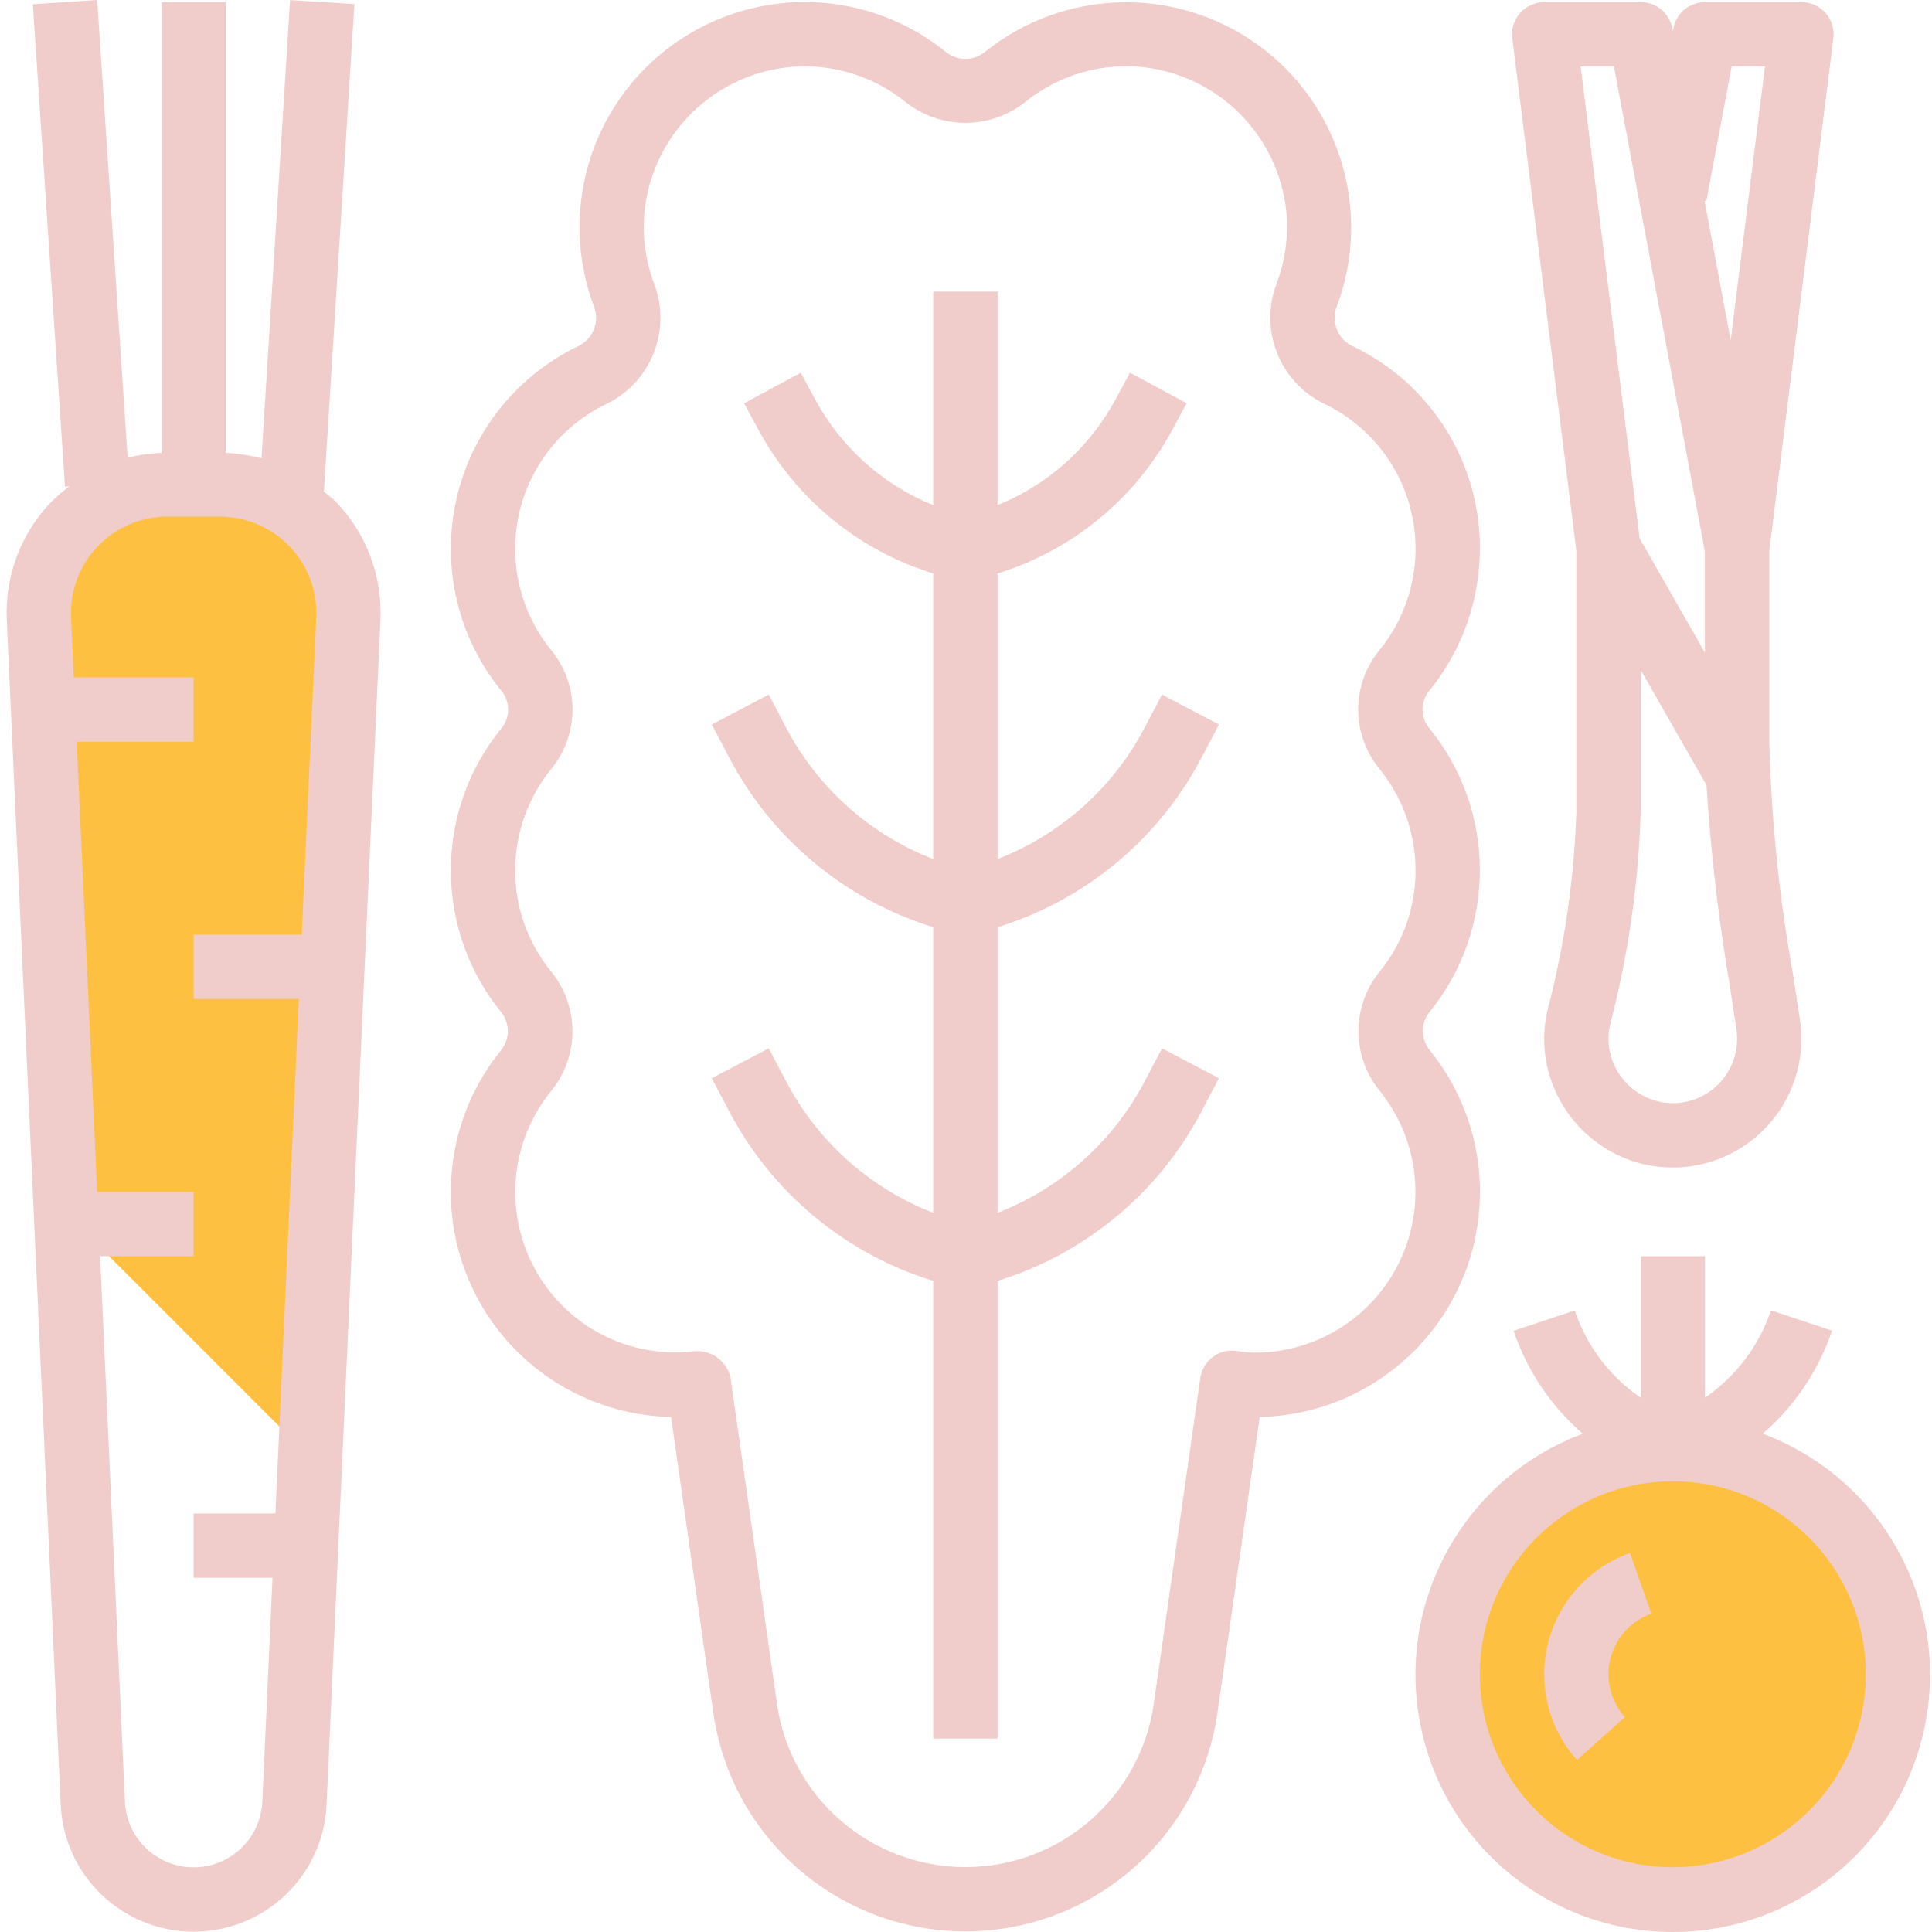 <svg width="80" height="80" viewBox="0 0 80 80" fill="none" xmlns="http://www.w3.org/2000/svg">
<circle cx="70" cy="69" r="9" fill="#FDC040"/>
<path d="M2 35L3 50.5L12 59.5L13 55L14 38.5V23.5L12 21.5L10 20.5H5L2 22.5V26V35Z" fill="#FDC040"/>
<path d="M49.756 31.367L50.473 30L48.117 28.762L47.399 30.13C46.093 32.621 43.928 34.555 41.306 35.573V23.745C44.389 22.793 46.977 20.673 48.52 17.838L49.135 16.699L46.791 15.434L46.176 16.572C45.105 18.541 43.383 20.078 41.306 20.918V12.072H38.642V20.918C36.565 20.078 34.843 18.541 33.772 16.572L33.157 15.434L30.813 16.699L31.428 17.838C32.97 20.673 35.559 22.793 38.642 23.745V35.573C36.02 34.555 33.856 32.621 32.55 30.13L31.832 28.762L29.475 30L30.193 31.367C31.961 34.741 35.003 37.27 38.642 38.392V50.22C36.02 49.202 33.856 47.268 32.55 44.777L31.832 43.409L29.475 44.647L30.193 46.014C31.961 49.388 35.003 51.917 38.642 53.039V71.991H41.306V53.039C44.946 51.917 47.987 49.388 49.756 46.014L50.473 44.647L48.117 43.409L47.399 44.777C46.093 47.268 43.928 49.202 41.306 50.22V38.392C44.946 37.27 47.987 34.741 49.756 31.367Z" fill="#F0CCCA"/>
<path d="M72.996 59.361C74.314 58.222 75.304 56.751 75.862 55.1L73.332 54.259C72.839 55.73 71.88 57 70.599 57.876V52.018H67.936V57.876C66.657 57.002 65.699 55.734 65.206 54.265L62.676 55.107C63.233 56.757 64.223 58.229 65.541 59.368C60.713 61.169 57.867 66.169 58.782 71.24C59.698 76.311 64.112 80 69.265 80C74.418 80 78.833 76.311 79.748 71.24C80.664 66.169 77.817 61.169 72.989 59.368L72.996 59.361ZM69.268 77.317C64.856 77.317 61.279 73.74 61.279 69.328C61.279 64.915 64.856 61.338 69.268 61.338C73.68 61.338 77.257 64.915 77.257 69.328C77.253 73.738 73.678 77.312 69.268 77.317Z" fill="#F0CCCA"/>
<path d="M75.915 1.584C75.963 1.205 75.845 0.824 75.592 0.538C75.34 0.252 74.976 0.088 74.594 0.088H70.599C69.959 0.088 69.409 0.544 69.29 1.174L69.268 1.296L69.246 1.174C69.127 0.544 68.577 0.088 67.936 0.088H63.942C63.56 0.088 63.197 0.252 62.944 0.538C62.691 0.824 62.574 1.205 62.621 1.584L65.273 22.806V33.643C65.181 36.414 64.779 39.166 64.075 41.848C63.917 42.54 63.9 43.259 64.025 43.958C64.428 46.145 66.138 47.857 68.324 48.263C68.632 48.316 68.943 48.343 69.256 48.344C70.67 48.346 72.026 47.786 73.027 46.787C74.028 45.788 74.59 44.432 74.59 43.018C74.59 42.759 74.571 42.501 74.534 42.246L74.247 40.35C73.673 37.167 73.344 33.946 73.262 30.713V22.806L75.915 1.584ZM65.451 2.751H66.831L70.599 22.848V27.031L67.893 22.295L65.451 2.751ZM70.98 45.055C70.37 45.569 69.562 45.782 68.778 45.636C67.698 45.423 66.855 44.576 66.648 43.496C66.583 43.143 66.59 42.781 66.67 42.431C67.421 39.559 67.846 36.61 67.936 33.643V27.737L70.662 32.507C70.837 35.27 71.156 38.022 71.618 40.752L71.903 42.633C71.922 42.759 71.931 42.887 71.931 43.015C71.931 43.802 71.583 44.549 70.98 45.055ZM71.665 14.094L70.58 8.307L70.656 8.322L71.705 2.751H73.085L71.665 14.094Z" fill="#F0CCCA"/>
<path d="M61.279 22.724C61.293 19.152 59.251 15.891 56.031 14.346C55.403 14.064 55.105 13.341 55.351 12.698C56.83 8.767 55.498 4.332 52.097 1.867C48.696 -0.598 44.067 -0.483 40.792 2.146C40.316 2.536 39.632 2.536 39.157 2.146C37.197 0.564 34.679 -0.154 32.179 0.156C29.341 0.505 26.821 2.138 25.341 4.585C23.862 7.032 23.588 10.022 24.598 12.698C24.844 13.341 24.545 14.064 23.917 14.346C21.353 15.59 19.5 17.939 18.888 20.723C18.275 23.505 18.97 26.415 20.775 28.622C21.129 29.066 21.129 29.697 20.775 30.142C17.967 33.573 17.967 38.508 20.775 41.939C21.126 42.406 21.11 43.051 20.738 43.5C18.504 46.265 18.038 50.06 19.535 53.283C21.032 56.507 24.233 58.599 27.787 58.675L29.538 70.926C30.281 76.118 34.729 79.974 39.974 79.974C45.219 79.974 49.667 76.118 50.411 70.926L52.162 58.675C55.716 58.599 58.918 56.506 60.415 53.282C61.912 50.056 61.444 46.26 59.208 43.496C58.836 43.047 58.82 42.401 59.171 41.935C61.979 38.505 61.979 33.569 59.171 30.138C58.817 29.693 58.817 29.062 59.171 28.617C60.531 26.954 61.275 24.873 61.279 22.724ZM57.114 31.829C58.084 33.018 58.614 34.505 58.615 36.039C58.621 37.575 58.089 39.066 57.112 40.251C55.957 41.693 55.967 43.748 57.138 45.178C58.745 47.173 59.065 49.914 57.96 52.226C56.855 54.538 54.521 56.01 51.958 56.012C51.7 56.004 51.443 55.98 51.189 55.939C50.841 55.891 50.489 55.984 50.209 56.196C49.931 56.409 49.748 56.723 49.701 57.071L47.776 70.551C47.219 74.432 43.894 77.313 39.974 77.313C36.054 77.313 32.729 74.432 32.173 70.551L30.254 57.078C30.121 56.41 29.528 55.934 28.848 55.946C28.788 55.946 28.729 55.95 28.67 55.958C26.553 56.193 24.453 55.389 23.035 53.799C20.854 51.371 20.762 47.717 22.817 45.182C23.988 43.751 23.998 41.697 22.843 40.255C21.862 39.07 21.328 37.578 21.332 36.039C21.334 34.505 21.864 33.018 22.834 31.829C23.995 30.404 23.995 28.359 22.834 26.934C21.546 25.359 21.05 23.281 21.488 21.294C21.926 19.307 23.25 17.629 25.081 16.742C26.948 15.855 27.822 13.684 27.088 11.752C26.682 10.685 26.56 9.531 26.733 8.403C27.198 5.465 29.543 3.183 32.494 2.8C34.281 2.574 36.083 3.085 37.486 4.216C38.942 5.376 41.006 5.376 42.463 4.216C43.864 3.083 45.667 2.57 47.455 2.795C50.405 3.179 52.75 5.459 53.217 8.398C53.388 9.526 53.266 10.68 52.861 11.746C52.127 13.679 53 15.85 54.867 16.736C56.698 17.624 58.022 19.301 58.46 21.288C58.898 23.275 58.401 25.354 57.114 26.929C55.95 28.355 55.95 30.403 57.114 31.829Z" fill="#F0CCCA"/>
<path d="M0.282 25.689L2.512 74.717C2.641 77.665 5.068 79.987 8.017 79.987C10.967 79.987 13.393 77.665 13.523 74.717L15.752 25.689C15.841 23.871 15.177 22.098 13.915 20.786C13.76 20.624 13.579 20.5 13.412 20.355L14.675 0.17L12.012 0.005L10.829 18.982C10.345 18.851 9.849 18.775 9.349 18.755V0.088H6.686V18.755C6.212 18.772 5.742 18.84 5.284 18.958L4.023 0L1.36 0.176L2.691 20.148L2.876 20.137C2.608 20.334 2.354 20.552 2.118 20.786C0.856 22.098 0.192 23.872 0.282 25.689ZM4.045 22.627C4.797 21.835 5.842 21.388 6.933 21.392H9.101C10.193 21.391 11.238 21.837 11.992 22.626C12.746 23.414 13.146 24.478 13.096 25.568L12.495 38.702H8.017V41.365H12.374L11.405 62.67H8.017V65.333H11.284L10.863 74.598C10.797 76.122 9.542 77.323 8.017 77.323C6.493 77.323 5.238 76.122 5.172 74.598L4.145 52.018H8.017V49.355H4.023L3.177 30.713H8.017V28.05H3.056L2.943 25.568C2.889 24.477 3.288 23.413 4.045 22.627Z" fill="#F0CCCA"/>
<path d="M63.942 69.328C63.941 70.638 64.424 71.903 65.299 72.879L67.283 71.102C66.691 70.441 66.468 69.527 66.688 68.667C66.908 67.806 67.542 67.112 68.38 66.817L67.493 64.305C65.367 65.06 63.945 67.071 63.942 69.328Z" fill="#F0CCCA"/>
</svg>
